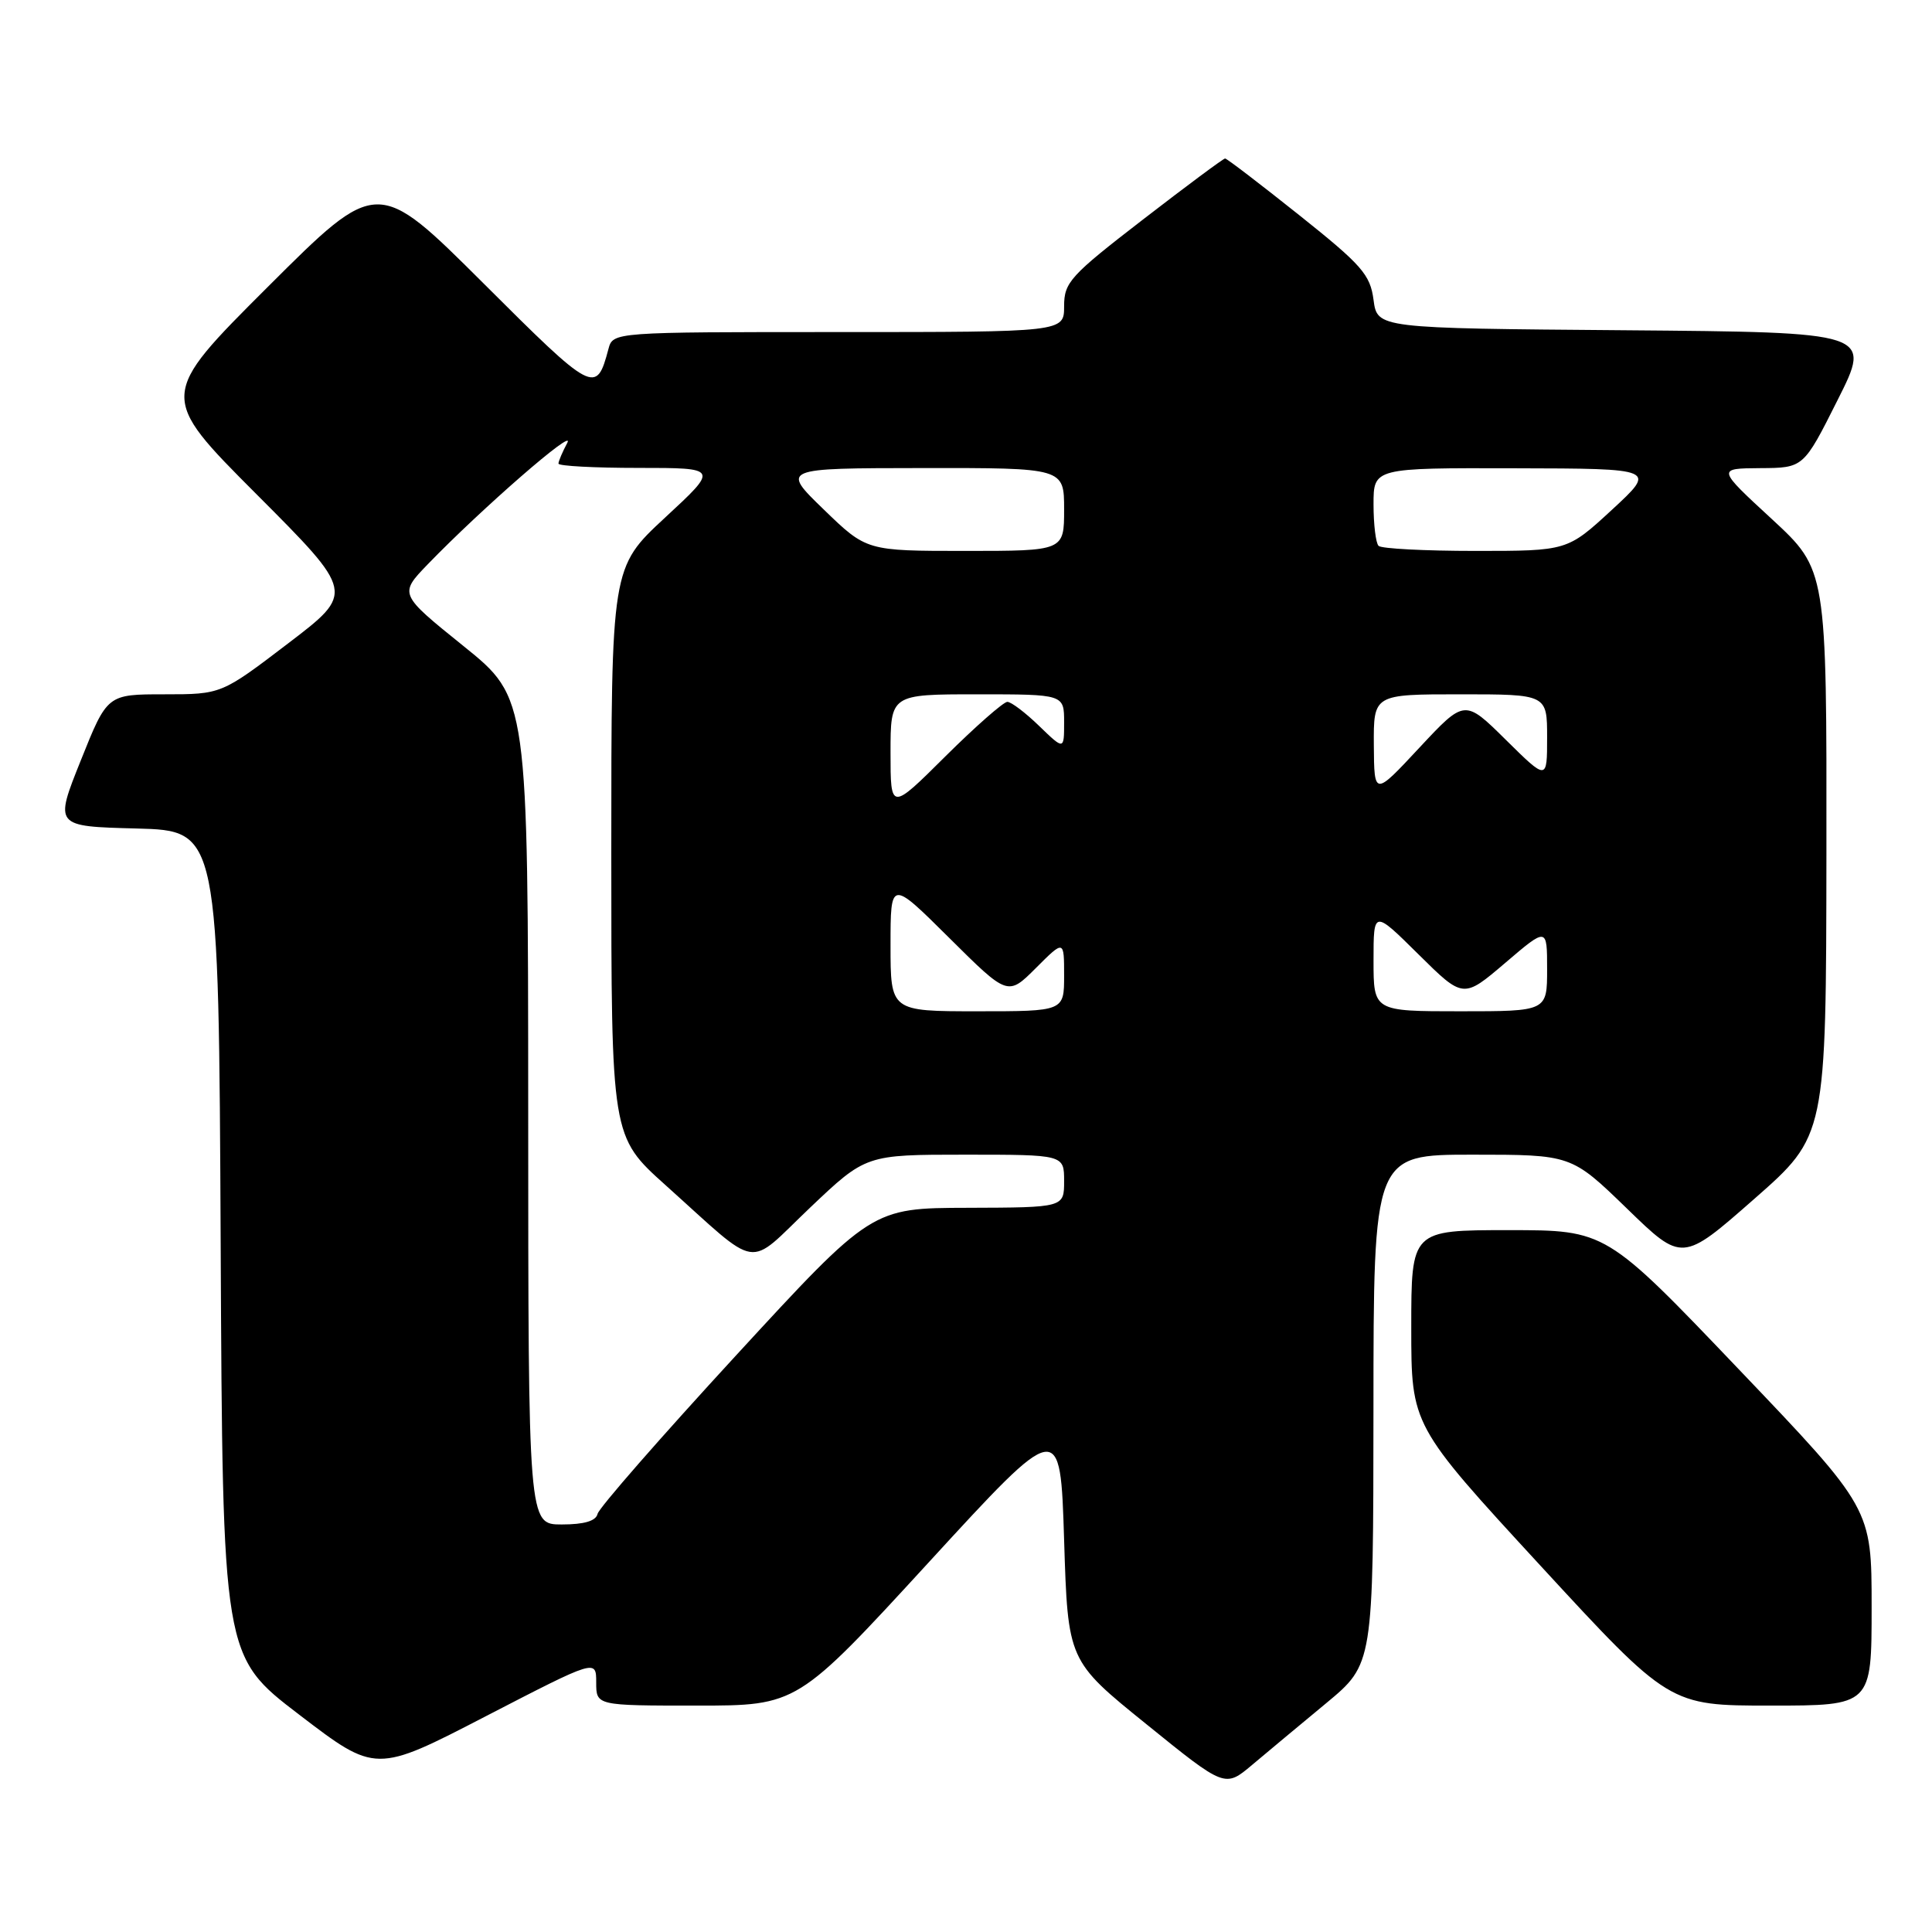 <?xml version="1.0" encoding="UTF-8" standalone="no"?>
<!DOCTYPE svg PUBLIC "-//W3C//DTD SVG 1.1//EN" "http://www.w3.org/Graphics/SVG/1.1/DTD/svg11.dtd" >
<svg xmlns="http://www.w3.org/2000/svg" xmlns:xlink="http://www.w3.org/1999/xlink" version="1.1" viewBox="0 0 256 256">
 <g >
 <path fill="currentColor"
d=" M 175.74 225.67 C 181.97 220.50 181.97 220.50 181.99 186.75 C 182.00 153.00 182.00 153.00 195.11 153.00 C 208.21 153.00 208.21 153.00 215.56 160.12 C 222.90 167.25 222.90 167.25 232.44 158.87 C 241.97 150.50 241.97 150.50 242.01 113.00 C 242.05 75.50 242.05 75.50 234.78 68.78 C 227.50 62.07 227.50 62.07 233.24 62.03 C 238.98 62.00 238.98 62.00 243.49 53.01 C 248.01 44.03 248.01 44.03 215.25 43.76 C 182.50 43.50 182.50 43.50 182.00 39.73 C 181.56 36.38 180.45 35.12 172.12 28.48 C 166.96 24.37 162.56 21.00 162.33 21.00 C 162.11 21.00 157.22 24.63 151.46 29.08 C 141.79 36.54 141.00 37.41 141.00 40.58 C 141.00 44.00 141.00 44.00 111.11 44.00 C 81.22 44.00 81.22 44.00 80.62 46.25 C 79.01 52.30 78.68 52.13 64.03 37.51 C 50.00 23.53 50.00 23.53 35.50 38.00 C 21.00 52.47 21.00 52.47 34.00 65.50 C 47.00 78.53 47.00 78.53 38.17 85.26 C 29.33 92.00 29.33 92.00 21.77 92.00 C 14.21 92.00 14.21 92.00 10.71 100.75 C 7.20 109.50 7.20 109.50 18.09 109.78 C 28.98 110.07 28.98 110.07 29.24 164.76 C 29.50 219.45 29.50 219.45 39.64 227.20 C 49.79 234.96 49.79 234.96 64.39 227.40 C 79.00 219.85 79.00 219.85 79.00 222.93 C 79.00 226.00 79.00 226.00 92.32 226.00 C 105.64 226.00 105.64 226.00 123.07 207.01 C 140.50 188.01 140.50 188.01 141.00 204.04 C 141.50 220.06 141.50 220.06 151.91 228.47 C 162.31 236.89 162.31 236.89 165.91 233.86 C 167.88 232.20 172.31 228.51 175.74 225.67 Z  M 248.00 212.94 C 248.00 199.88 248.00 199.88 230.40 181.44 C 212.80 163.00 212.80 163.00 199.90 163.00 C 187.00 163.00 187.00 163.00 187.00 175.94 C 187.00 188.87 187.00 188.87 204.10 207.44 C 221.20 226.00 221.20 226.00 234.60 226.00 C 248.00 226.00 248.00 226.00 248.00 212.94 Z  M 69.99 147.25 C 69.97 92.50 69.97 92.50 61.42 85.61 C 52.87 78.72 52.87 78.72 56.68 74.77 C 63.85 67.36 76.33 56.50 75.17 58.68 C 74.52 59.89 74.00 61.12 74.00 61.43 C 74.00 61.75 78.78 62.00 84.62 62.00 C 95.24 62.00 95.24 62.00 88.12 68.59 C 81.00 75.19 81.00 75.19 81.00 112.89 C 81.00 150.59 81.00 150.59 88.20 157.05 C 100.95 168.49 98.79 168.15 107.32 160.04 C 114.73 153.00 114.73 153.00 127.87 153.00 C 141.00 153.00 141.00 153.00 141.00 156.50 C 141.00 160.00 141.00 160.00 128.25 160.04 C 115.50 160.07 115.50 160.07 97.50 179.63 C 87.60 190.39 79.35 199.82 79.18 200.60 C 78.96 201.54 77.41 202.00 74.43 202.00 C 70.00 202.00 70.00 202.00 69.99 147.25 Z  M 118.00 125.27 C 118.00 116.55 118.00 116.55 125.77 124.27 C 133.54 131.99 133.54 131.99 137.27 128.26 C 141.00 124.53 141.00 124.53 141.00 129.27 C 141.00 134.00 141.00 134.00 129.50 134.00 C 118.00 134.00 118.00 134.00 118.00 125.27 Z  M 182.00 127.28 C 182.00 120.56 182.00 120.56 187.95 126.45 C 193.89 132.33 193.89 132.33 199.45 127.59 C 205.00 122.85 205.00 122.85 205.00 128.42 C 205.00 134.00 205.00 134.00 193.50 134.00 C 182.00 134.00 182.00 134.00 182.00 127.28 Z  M 118.00 99.72 C 118.00 92.00 118.00 92.00 129.50 92.00 C 141.00 92.00 141.00 92.00 141.00 95.70 C 141.00 99.39 141.00 99.39 137.70 96.20 C 135.89 94.44 133.99 93.00 133.48 93.00 C 132.97 93.00 129.27 96.25 125.27 100.22 C 118.00 107.45 118.00 107.45 118.00 99.72 Z  M 182.04 98.75 C 182.00 92.00 182.00 92.00 193.50 92.00 C 205.00 92.00 205.00 92.00 205.00 97.72 C 205.00 103.43 205.00 103.43 199.54 98.04 C 194.08 92.64 194.08 92.64 188.08 99.07 C 182.09 105.50 182.09 105.50 182.04 98.75 Z  M 109.16 67.52 C 103.50 62.04 103.50 62.04 122.25 62.02 C 141.00 62.00 141.00 62.00 141.00 67.50 C 141.00 73.00 141.00 73.00 127.91 73.00 C 114.82 73.00 114.82 73.00 109.16 67.52 Z  M 182.67 72.33 C 182.30 71.97 182.00 69.49 182.00 66.83 C 182.00 62.00 182.00 62.00 200.75 62.05 C 219.50 62.09 219.50 62.09 213.59 67.55 C 207.68 73.00 207.68 73.00 195.50 73.00 C 188.81 73.00 183.03 72.70 182.67 72.33 Z "/>
</g>
</svg>